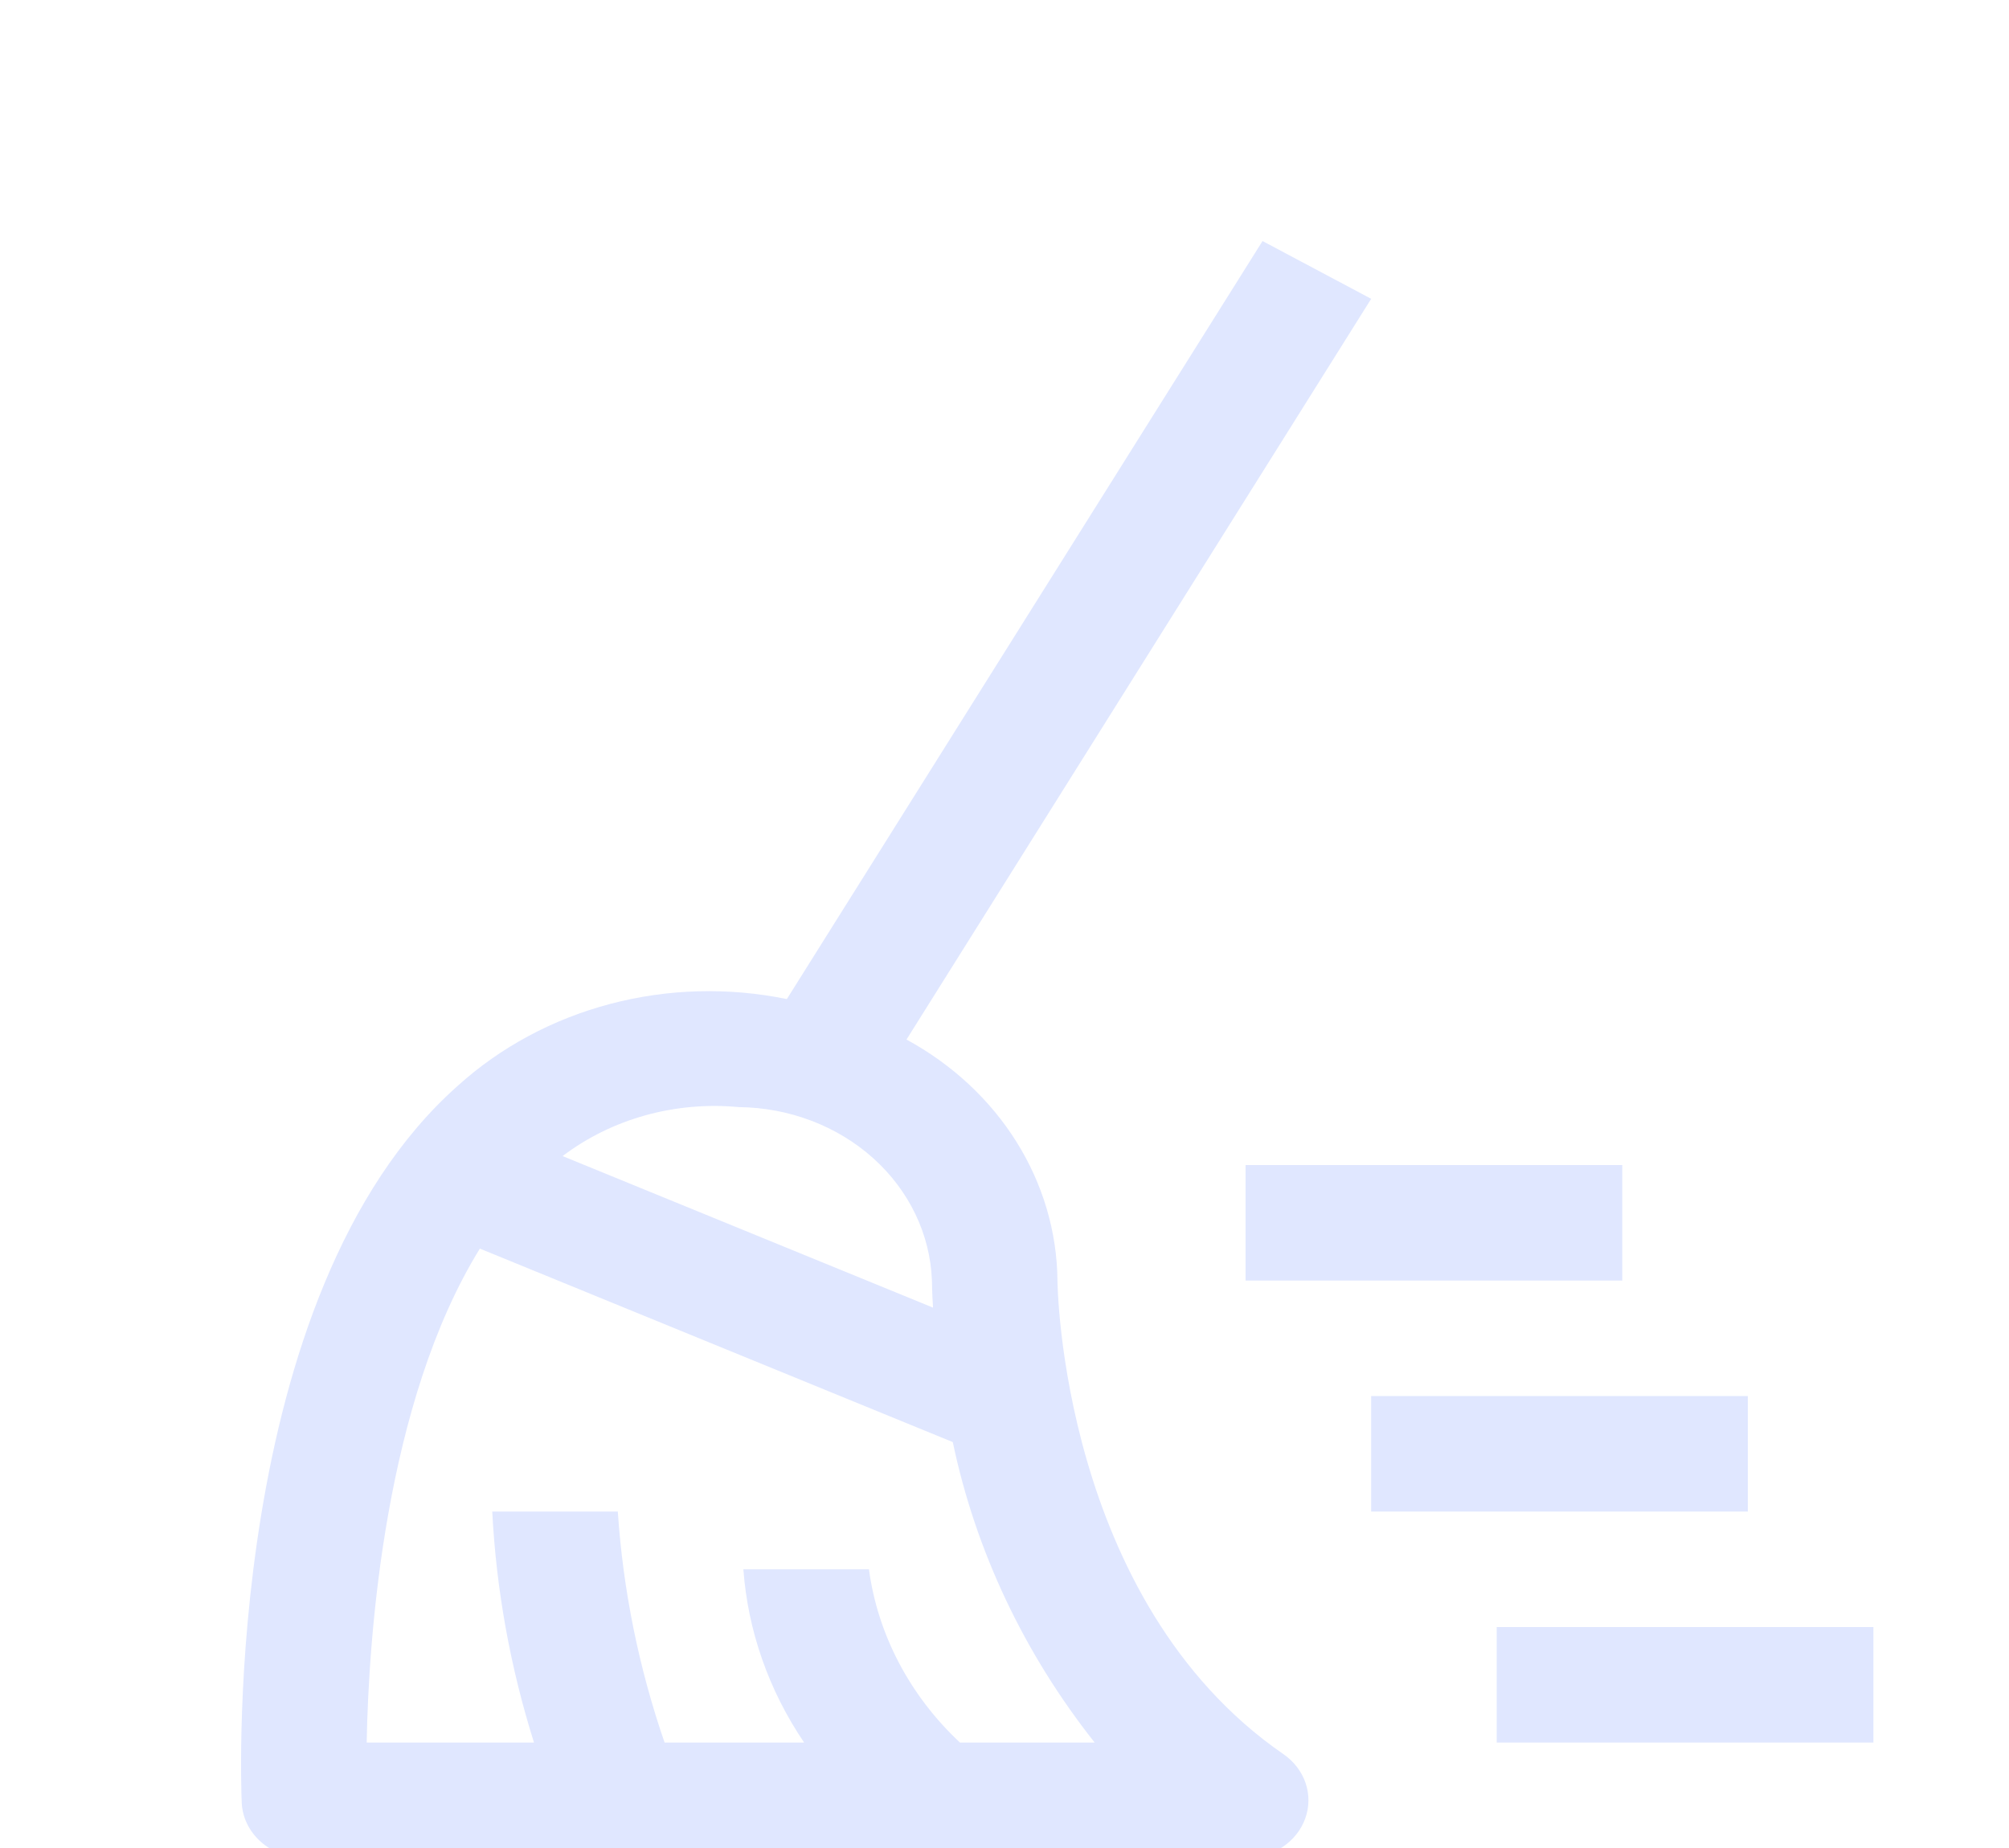 <svg width="50" height="46" viewBox="0 0 50 46" fill="none" xmlns="http://www.w3.org/2000/svg">
<g clip-path="url(#clip0_825_1841)">
<path d="M40.375 31.875H31V29H40.375V31.875ZM46.625 43.375H37.25V40.5H46.625V43.375ZM43.5 37.625H34.125V34.75H43.5V37.625Z" fill="#E0E7FF"/>
<path d="M26.318 31.875C26.307 30.662 25.955 29.472 25.297 28.421C24.639 27.37 23.697 26.494 22.561 25.876L34.126 7.438L31.422 6L19.583 24.869C18.13 24.57 16.619 24.611 15.188 24.989C13.757 25.366 12.452 26.068 11.391 27.029C5.541 32.22 5.994 44.355 6.016 44.87C6.032 45.241 6.204 45.592 6.495 45.849C6.787 46.107 7.175 46.25 7.579 46.25H31.002C31.33 46.25 31.65 46.155 31.916 45.979C32.182 45.802 32.381 45.553 32.484 45.267C32.588 44.981 32.591 44.672 32.494 44.384C32.396 44.096 32.202 43.843 31.94 43.663C26.408 39.844 26.318 31.953 26.318 31.875ZM18.391 27.558C19.642 27.571 20.839 28.027 21.734 28.831C22.628 29.635 23.151 30.725 23.194 31.875C23.194 31.93 23.198 32.174 23.221 32.549L14.002 28.777C14.609 28.317 15.31 27.971 16.064 27.762C16.817 27.553 17.608 27.484 18.391 27.558ZM23.891 43.375C22.642 42.205 21.846 40.69 21.626 39.062H18.501C18.613 40.592 19.132 42.074 20.013 43.375H16.54C15.897 41.509 15.506 39.578 15.376 37.625H12.251C12.351 39.572 12.7 41.502 13.29 43.375H9.126C9.174 40.736 9.579 34.905 11.943 31.08L23.713 35.896C24.279 38.597 25.484 41.151 27.244 43.375H23.891Z" fill="#E0E7FF"/>
</g>
<defs>
<clipPath id="clip0_825_1841">
<rect width="50" height="46" fill="white"/>
</clipPath>
</defs>
</svg>
